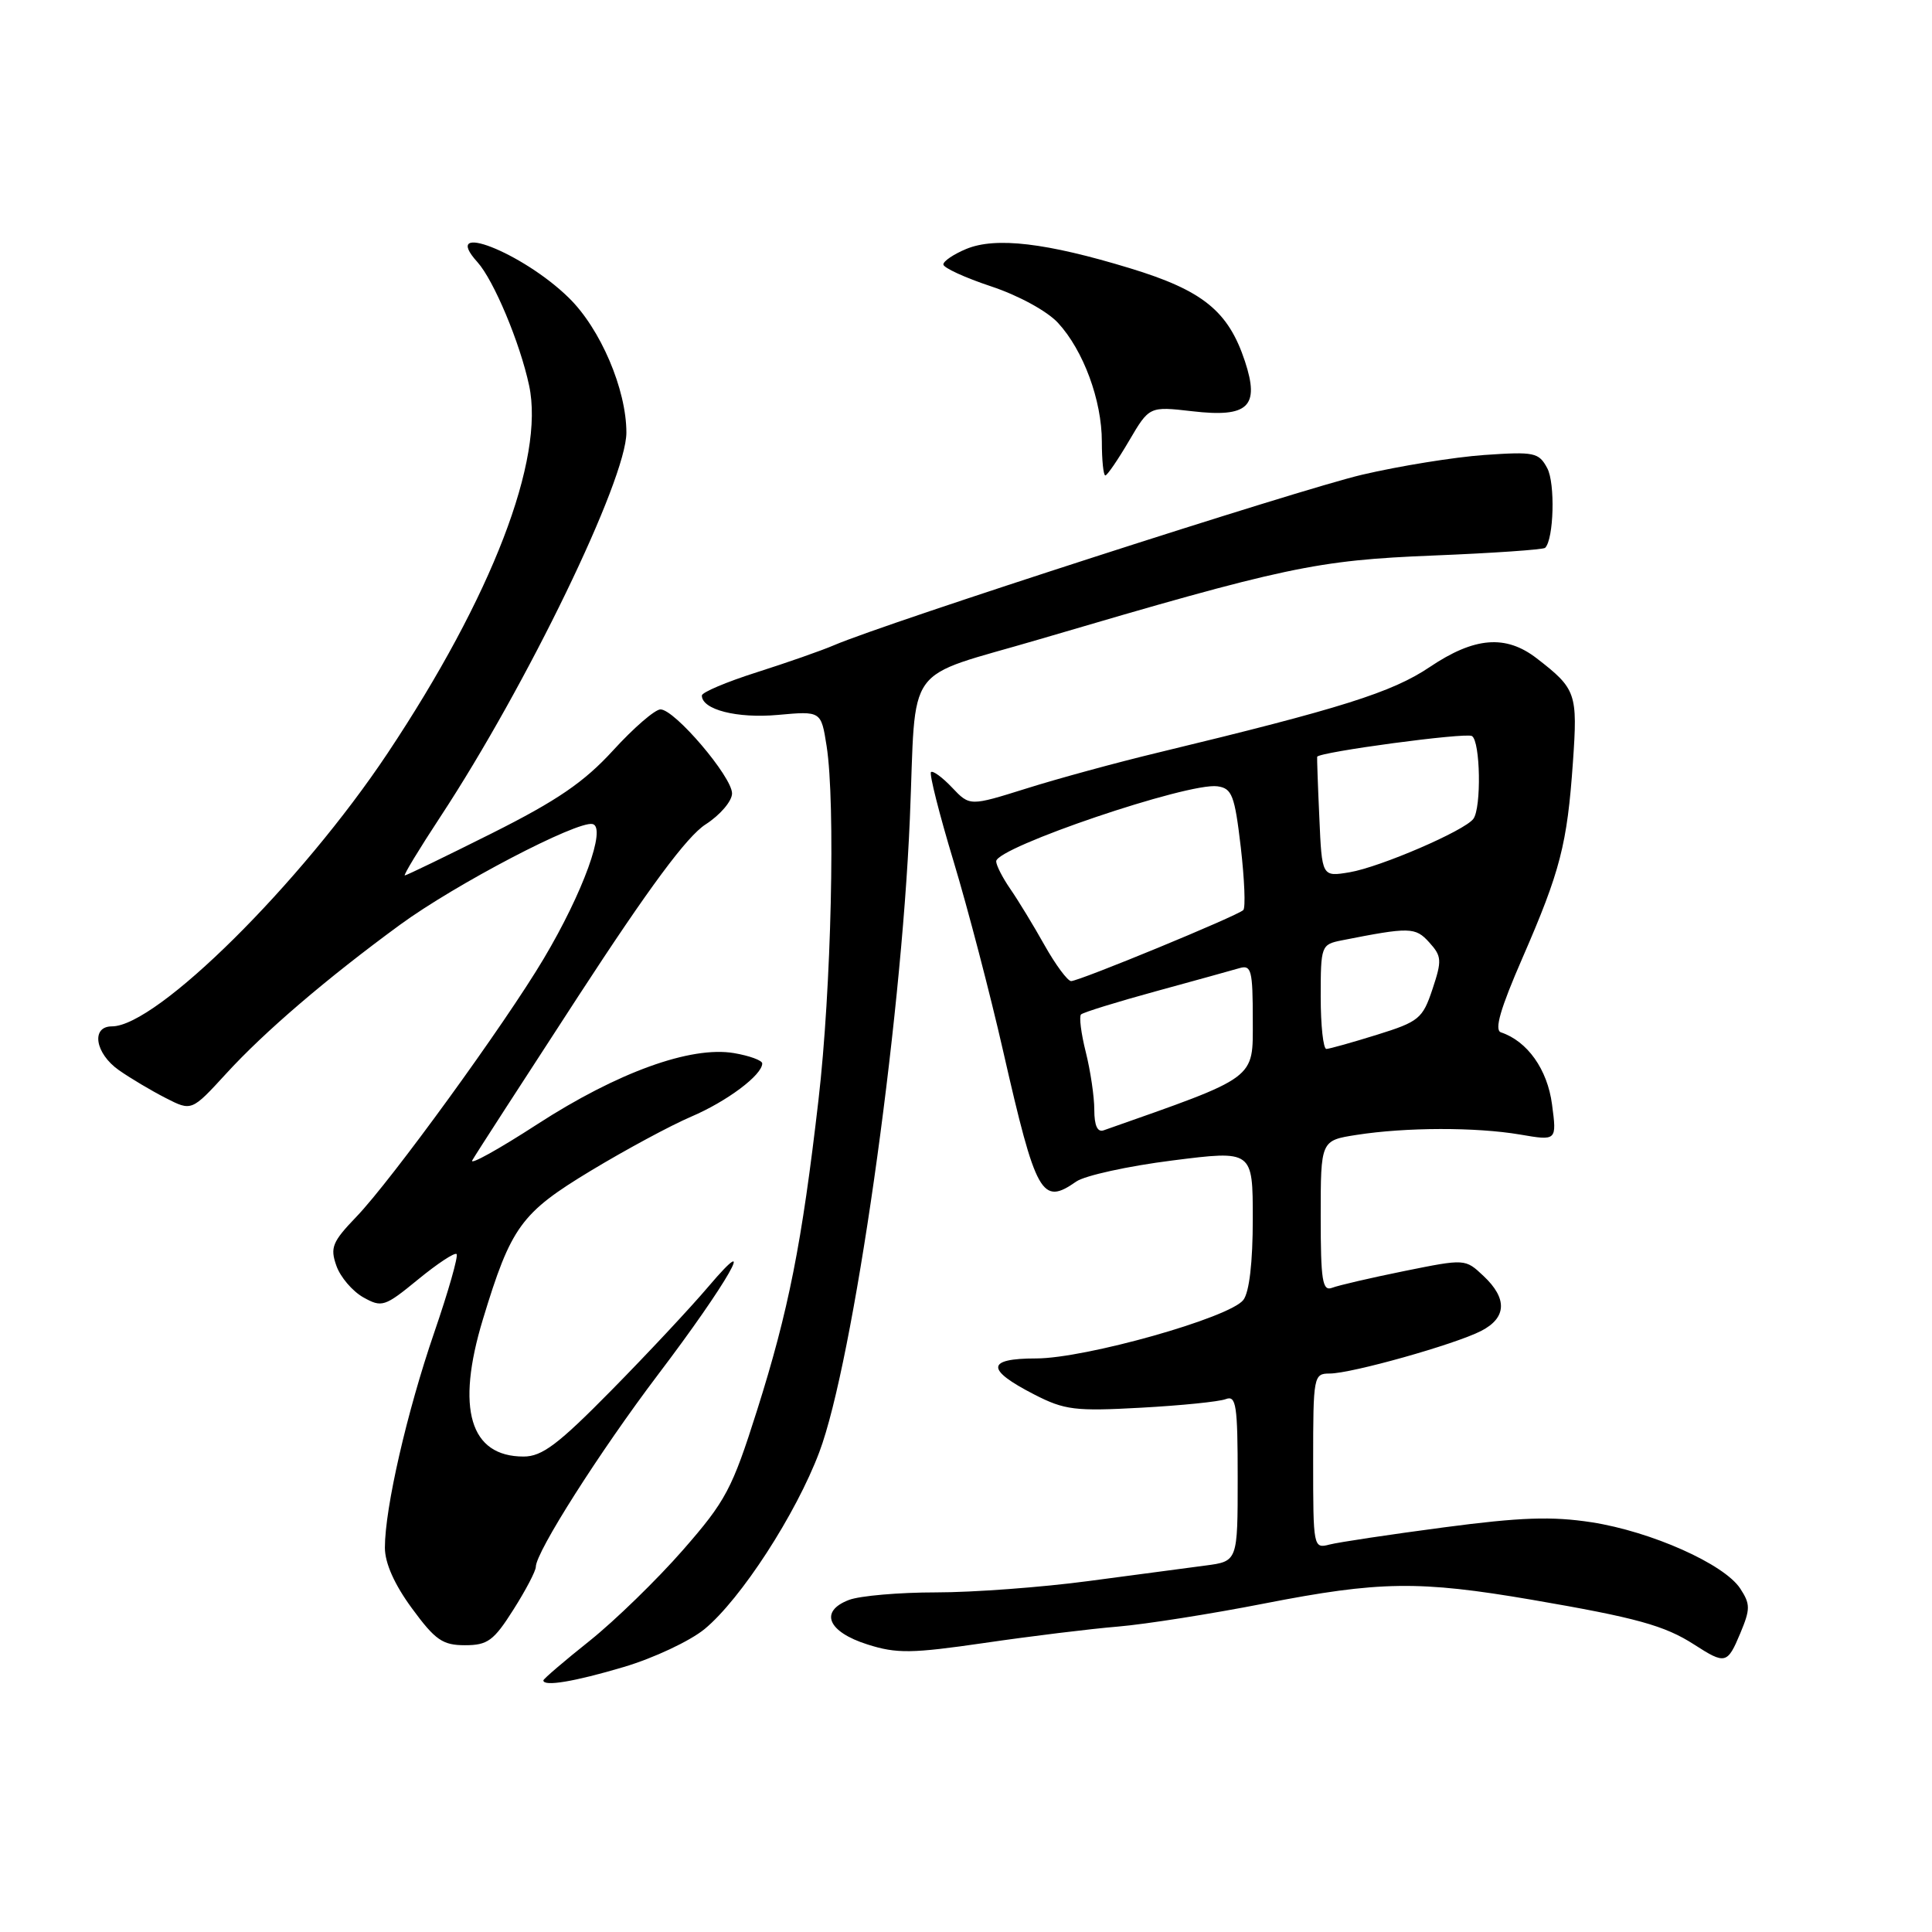 <?xml version="1.0" encoding="UTF-8" standalone="no"?>
<!DOCTYPE svg PUBLIC "-//W3C//DTD SVG 1.1//EN" "http://www.w3.org/Graphics/SVG/1.1/DTD/svg11.dtd" >
<svg xmlns="http://www.w3.org/2000/svg" xmlns:xlink="http://www.w3.org/1999/xlink" version="1.1" viewBox="0 0 256 256">
 <g >
 <path fill="currentColor"
d=" M 82.67 220.88 C 86.61 219.71 91.42 217.45 93.36 215.86 C 98.17 211.89 105.47 200.63 108.56 192.42 C 113.06 180.49 119.39 136.18 120.56 108.50 C 121.45 87.35 119.47 90.09 137.76 84.70 C 170.39 75.09 174.42 74.24 189.91 73.61 C 197.83 73.29 204.50 72.83 204.74 72.59 C 205.89 71.44 206.09 64.03 205.02 62.04 C 203.90 59.95 203.32 59.83 196.66 60.29 C 192.72 60.57 185.45 61.74 180.50 62.90 C 172.24 64.83 117.46 82.51 110.50 85.50 C 108.85 86.21 104.24 87.82 100.25 89.09 C 96.26 90.36 93.00 91.74 93.00 92.16 C 93.00 94.03 97.66 95.22 103.07 94.73 C 108.80 94.21 108.80 94.21 109.53 98.85 C 110.72 106.45 110.16 131.05 108.45 145.77 C 106.25 164.81 104.49 173.68 100.31 186.89 C 97.01 197.31 96.18 198.88 90.49 205.39 C 87.07 209.30 81.51 214.71 78.14 217.41 C 74.76 220.10 72.00 222.47 72.00 222.66 C 72.00 223.51 76.08 222.84 82.67 220.88 Z  M 230.60 216.41 C 231.94 213.20 231.94 212.56 230.59 210.49 C 228.46 207.24 218.81 202.94 210.90 201.71 C 205.63 200.90 201.48 201.04 191.28 202.39 C 184.17 203.33 177.37 204.35 176.17 204.66 C 174.03 205.22 174.00 205.05 174.00 193.62 C 174.00 182.34 174.06 182.00 176.19 182.00 C 179.07 182.00 192.76 178.15 196.25 176.36 C 199.65 174.62 199.76 172.06 196.57 169.07 C 194.15 166.79 194.15 166.79 186.08 168.42 C 181.64 169.32 177.33 170.32 176.51 170.64 C 175.23 171.13 175.00 169.70 175.00 161.17 C 175.00 151.12 175.00 151.12 179.75 150.38 C 186.29 149.36 195.54 149.34 201.40 150.33 C 206.29 151.17 206.29 151.17 205.65 146.33 C 205.04 141.70 202.39 137.96 198.88 136.79 C 197.98 136.49 198.81 133.64 201.73 126.94 C 206.75 115.41 207.66 111.88 208.42 101.00 C 209.06 91.86 208.86 91.28 203.62 87.23 C 199.51 84.06 195.37 84.40 189.44 88.39 C 184.46 91.74 177.75 93.86 153.50 99.71 C 148.00 101.03 140.12 103.18 136.00 104.48 C 128.50 106.83 128.50 106.83 126.15 104.35 C 124.86 102.99 123.60 102.07 123.36 102.31 C 123.12 102.55 124.46 107.87 126.35 114.12 C 128.24 120.38 131.20 131.70 132.92 139.27 C 137.29 158.43 138.04 159.76 142.61 156.56 C 143.75 155.77 149.47 154.51 155.34 153.77 C 166.00 152.42 166.00 152.42 166.00 161.52 C 166.00 167.26 165.54 171.22 164.75 172.25 C 162.96 174.60 143.82 180.00 137.29 180.00 C 130.67 180.00 130.59 181.47 137.05 184.78 C 141.06 186.84 142.46 187.01 151.17 186.53 C 156.48 186.24 161.55 185.73 162.42 185.39 C 163.80 184.86 164.00 186.17 164.00 195.83 C 164.00 206.88 164.00 206.88 159.75 207.44 C 157.41 207.75 150.42 208.68 144.22 209.50 C 138.01 210.33 128.93 211.00 124.03 211.00 C 119.14 211.00 113.94 211.45 112.49 212.00 C 108.53 213.51 109.67 216.23 114.95 217.90 C 118.81 219.13 120.80 219.10 130.44 217.70 C 136.52 216.81 144.49 215.83 148.14 215.53 C 151.80 215.22 160.50 213.85 167.49 212.48 C 182.80 209.49 188.03 209.42 203.00 211.98 C 216.85 214.36 220.57 215.39 224.50 217.92 C 228.61 220.57 228.89 220.50 230.60 216.41 Z  M 68.02 213.30 C 69.66 210.72 71.00 208.16 71.00 207.61 C 71.00 205.66 79.48 192.33 87.21 182.12 C 96.37 170.05 100.74 162.39 93.85 170.50 C 91.52 173.25 85.73 179.44 80.99 184.25 C 73.96 191.39 71.83 193.00 69.38 193.00 C 62.27 193.00 60.39 186.68 63.98 174.84 C 67.72 162.52 69.03 160.72 78.30 155.12 C 82.89 152.35 88.86 149.13 91.57 147.97 C 96.33 145.94 101.00 142.44 101.00 140.91 C 101.00 140.51 99.31 139.89 97.25 139.54 C 91.52 138.58 81.82 142.09 71.19 148.97 C 66.07 152.29 62.19 154.44 62.58 153.75 C 62.96 153.06 69.29 143.28 76.63 132.00 C 86.00 117.61 91.02 110.83 93.49 109.24 C 95.42 108.00 97.00 106.15 97.00 105.13 C 97.00 102.93 89.40 94.00 87.52 94.00 C 86.79 94.00 83.97 96.44 81.25 99.42 C 77.39 103.64 73.86 106.06 65.17 110.42 C 59.04 113.49 53.85 116.00 53.64 116.00 C 53.42 116.00 55.55 112.49 58.37 108.20 C 69.82 90.78 83.00 63.56 83.00 57.32 C 83.00 51.60 79.57 43.56 75.37 39.46 C 69.22 33.43 58.20 29.14 63.27 34.74 C 65.42 37.13 68.90 45.41 70.11 51.08 C 72.20 60.83 65.20 79.02 51.37 99.79 C 39.87 117.06 20.76 136.00 14.83 136.00 C 12.03 136.00 12.59 139.58 15.75 141.80 C 17.26 142.86 20.05 144.52 21.95 145.49 C 25.39 147.25 25.39 147.25 29.95 142.28 C 35.03 136.72 43.25 129.68 53.00 122.54 C 60.32 117.18 76.48 108.73 78.52 109.19 C 80.39 109.62 77.26 118.27 72.05 127.02 C 66.93 135.65 51.86 156.41 47.21 161.24 C 44.04 164.54 43.72 165.31 44.57 167.71 C 45.09 169.21 46.70 171.09 48.13 171.90 C 50.60 173.28 50.96 173.17 55.39 169.54 C 57.95 167.44 60.25 165.92 60.50 166.17 C 60.75 166.42 59.42 171.09 57.54 176.56 C 53.92 187.09 51.00 199.83 51.00 205.07 C 51.00 207.12 52.26 209.95 54.59 213.12 C 57.67 217.32 58.65 218.00 61.61 218.00 C 64.61 218.00 65.42 217.41 68.02 213.30 Z  M 149.60 58.42 C 152.29 53.84 152.29 53.84 157.96 54.49 C 165.40 55.36 166.95 53.89 164.96 47.87 C 162.76 41.22 159.39 38.49 149.75 35.55 C 138.66 32.17 131.93 31.37 128.03 32.99 C 126.37 33.68 125.00 34.60 125.00 35.04 C 125.00 35.48 127.85 36.79 131.34 37.95 C 134.96 39.15 138.76 41.23 140.19 42.78 C 143.56 46.43 146.00 53.05 146.00 58.52 C 146.00 60.98 146.21 63.00 146.46 63.00 C 146.71 63.00 148.12 60.94 149.60 58.42 Z  M 145.00 147.05 C 145.00 145.31 144.49 141.87 143.87 139.40 C 143.25 136.94 142.97 134.70 143.24 134.42 C 143.52 134.15 147.96 132.77 153.12 131.36 C 158.28 129.95 163.29 128.56 164.25 128.28 C 165.81 127.82 166.00 128.59 166.00 135.16 C 166.00 143.11 166.76 142.55 146.25 149.77 C 145.42 150.07 145.00 149.15 145.00 147.05 Z  M 175.00 132.08 C 175.00 125.33 175.07 125.15 177.75 124.61 C 186.81 122.82 187.54 122.83 189.38 124.87 C 191.04 126.70 191.08 127.26 189.81 131.07 C 188.51 134.97 188.02 135.38 182.46 137.11 C 179.18 138.13 176.16 138.98 175.75 138.99 C 175.34 138.99 175.00 135.89 175.00 132.08 Z  M 138.41 125.25 C 136.95 122.64 134.90 119.28 133.87 117.79 C 132.84 116.30 132.00 114.65 132.00 114.13 C 132.00 112.28 157.47 103.64 161.32 104.19 C 163.25 104.46 163.60 105.38 164.41 112.26 C 164.90 116.53 165.06 120.28 164.74 120.59 C 163.99 121.35 143.01 130.00 141.93 130.00 C 141.47 130.00 139.88 127.86 138.41 125.25 Z  M 174.82 108.35 C 174.62 104.03 174.50 100.40 174.53 100.28 C 174.73 99.65 194.23 97.03 195.04 97.53 C 196.16 98.22 196.31 107.03 195.23 108.50 C 194.08 110.07 182.90 114.89 178.83 115.58 C 175.16 116.19 175.16 116.19 174.82 108.35 Z "/>
</g>
</svg>